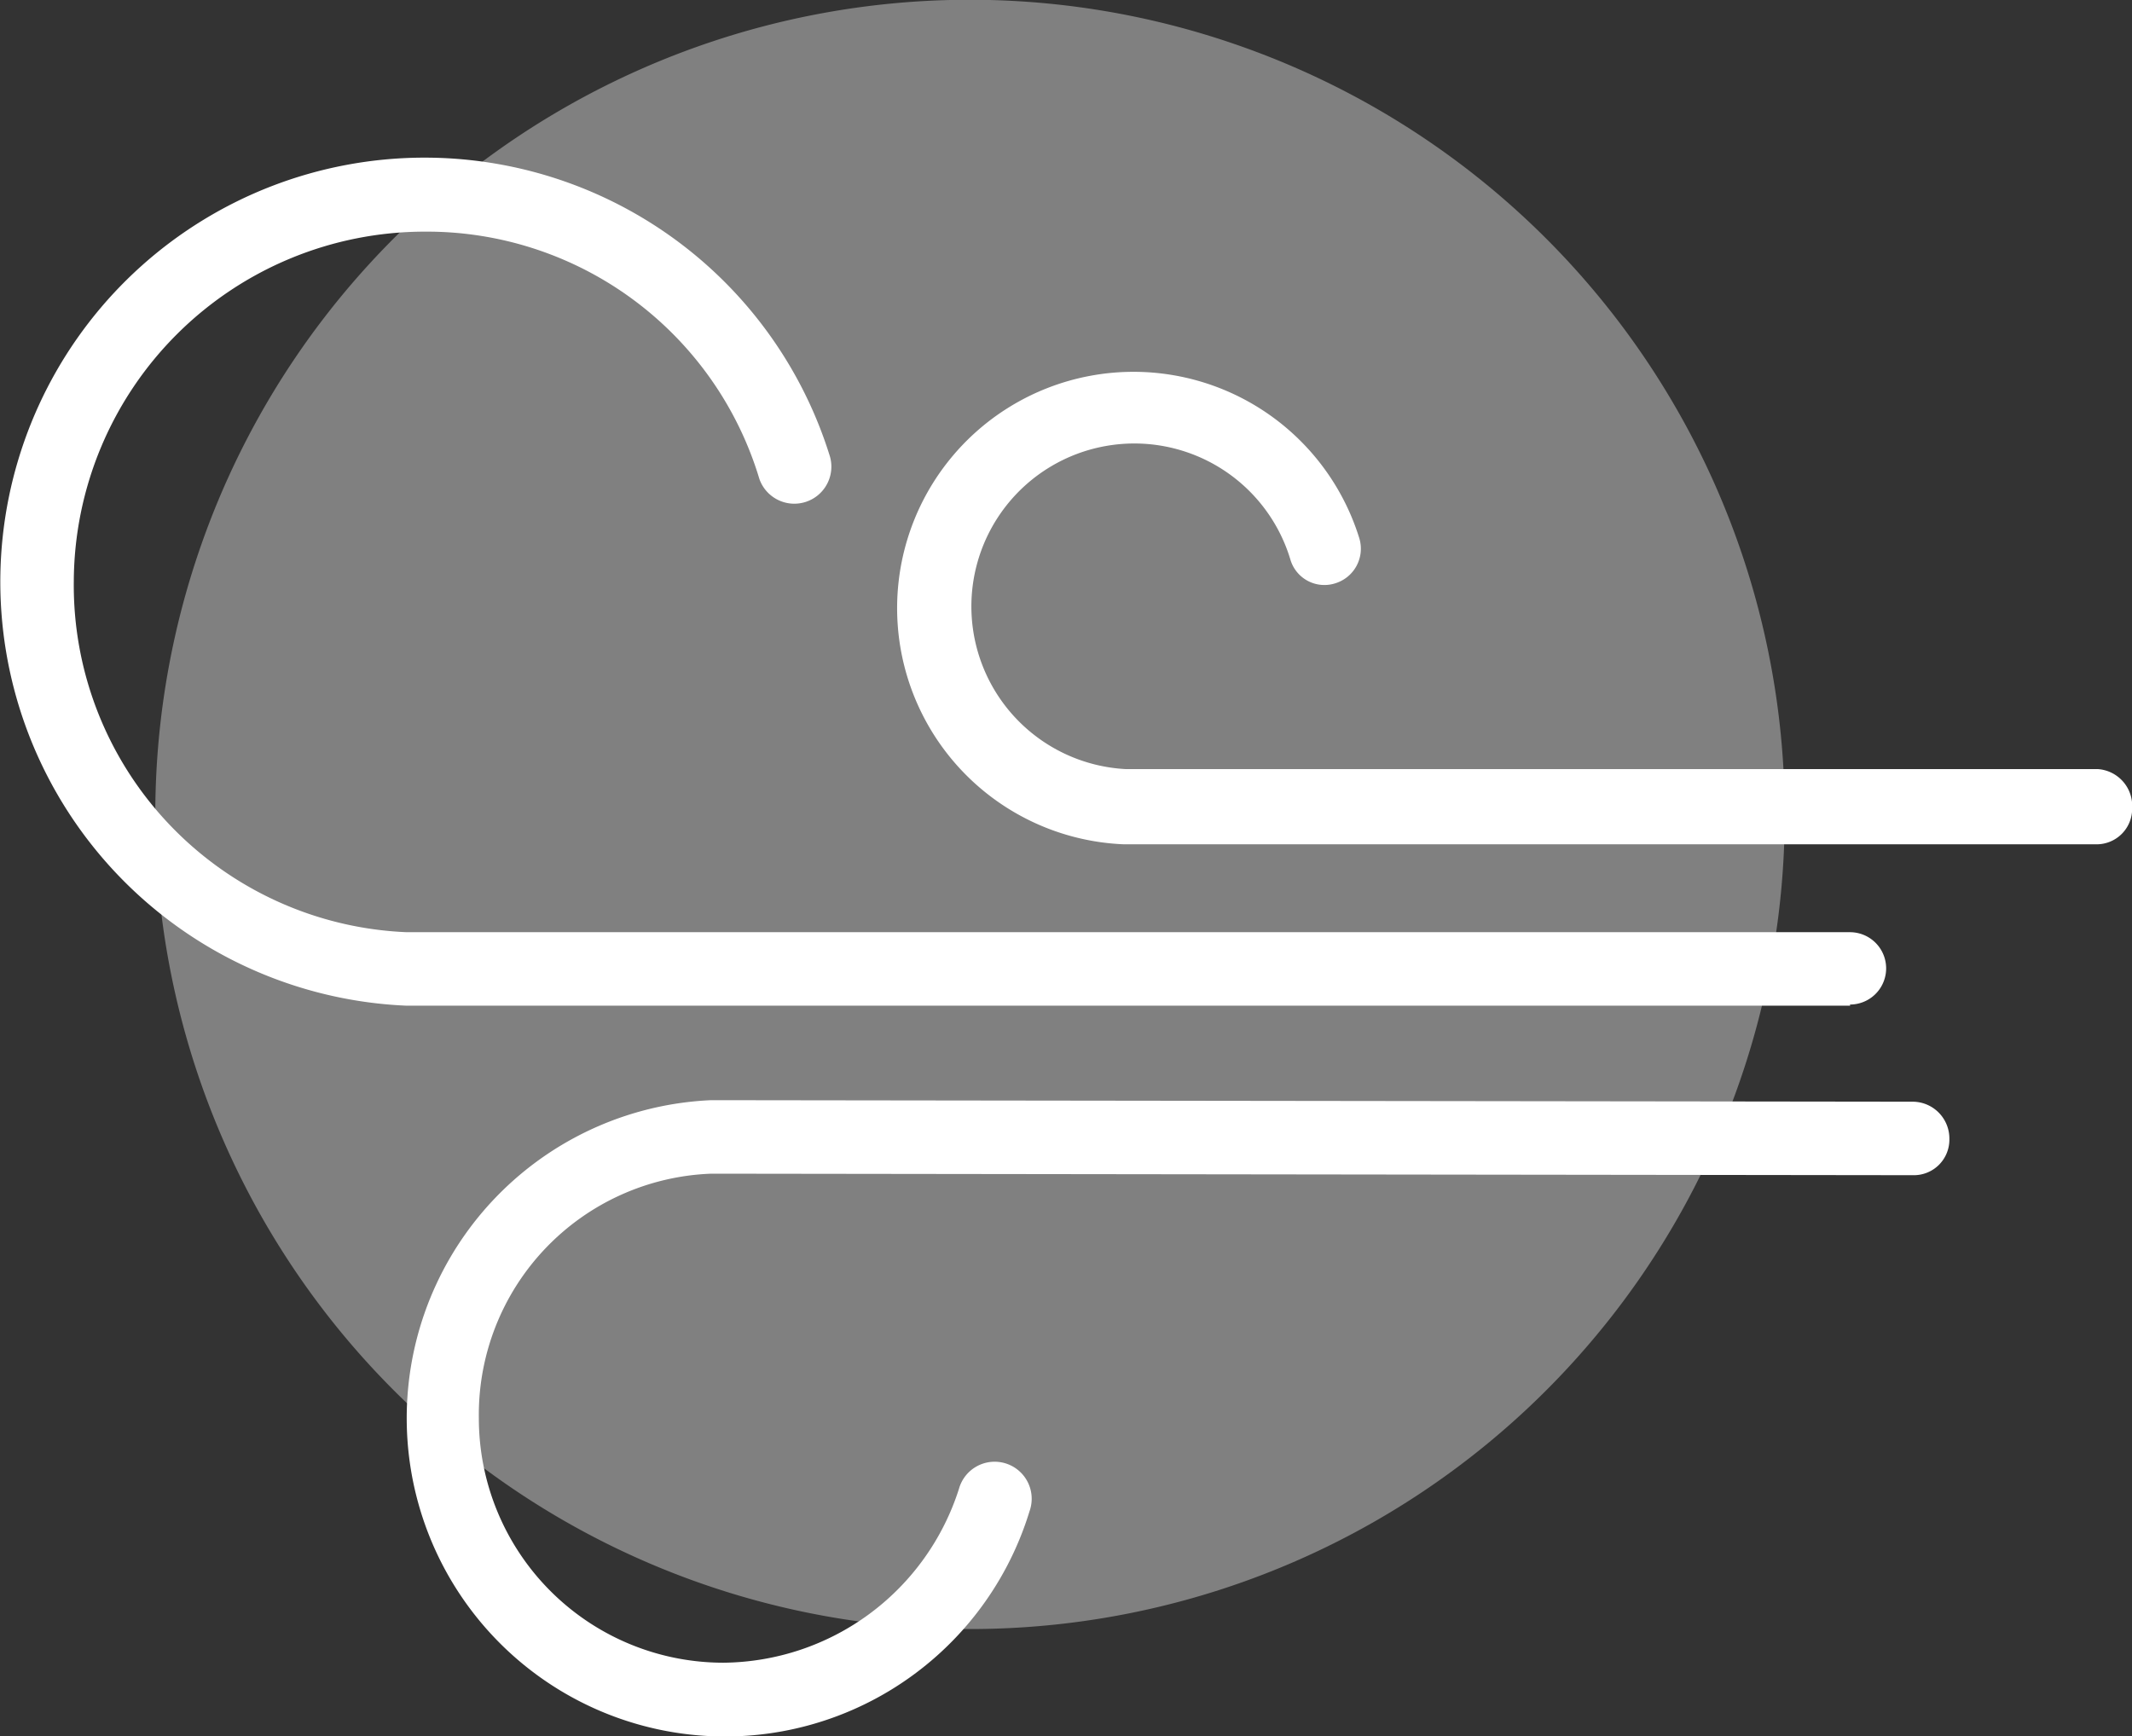 <svg xmlns="http://www.w3.org/2000/svg" width="29.466" height="24" viewBox="0 0 29.466 24">
  <rect x="0" y="0" width="29.466" height="24" fill="#333333" stroke="none"/>
  <g id="Group_119" data-name="Group 119" transform="translate(-240.9 -434.761)">
    <path id="Path_376" data-name="Path 376" d="M266.14,435.371a11.26,11.26,0,1,1-14.308,6.988,11.253,11.253,0,0,1,14.308-6.988Z" transform="translate(-8.174)" fill="gray" fill-rule="evenodd"/>
    <g id="Group_118" data-name="Group 118" transform="translate(240.9 436.947)">
      <path id="Path_377" data-name="Path 377" d="M288.74,508.121l-16.61-.021a4.4,4.4,0,1,0,4.4,5.682.512.512,0,1,0-.975-.311,3.449,3.449,0,0,1-3.256,2.405,3.381,3.381,0,0,1-3.38-3.38,3.336,3.336,0,0,1,3.214-3.38l16.61.021h0a.491.491,0,0,0,.5-.5A.509.509,0,0,0,288.74,508.121Z" transform="translate(-262.301 -495.078)" fill="#fff"/>
      <path id="Path_378" data-name="Path 378" d="M266.468,457a.5.5,0,0,0,0-1H246.52a4.8,4.8,0,0,1-4.6-4.852,4.854,4.854,0,0,1,4.852-4.832,4.8,4.8,0,0,1,4.624,3.421.512.512,0,0,0,.975-.311,5.864,5.864,0,1,0-5.848,7.59h19.948Z" transform="translate(-240.9 -445.3)" fill="#fff"/>
      <path id="Path_379" data-name="Path 379" d="M317.289,465H303.852a2.252,2.252,0,1,1,2.281-2.9.49.49,0,0,0,.622.332.5.5,0,0,0,.332-.622,3.267,3.267,0,1,0-3.256,4.23h13.437a.491.491,0,0,0,.5-.5A.51.51,0,0,0,317.289,465Z" transform="translate(-288.3 -456.555)" fill="#fff"/>
    </g>
  </g>
</svg>
